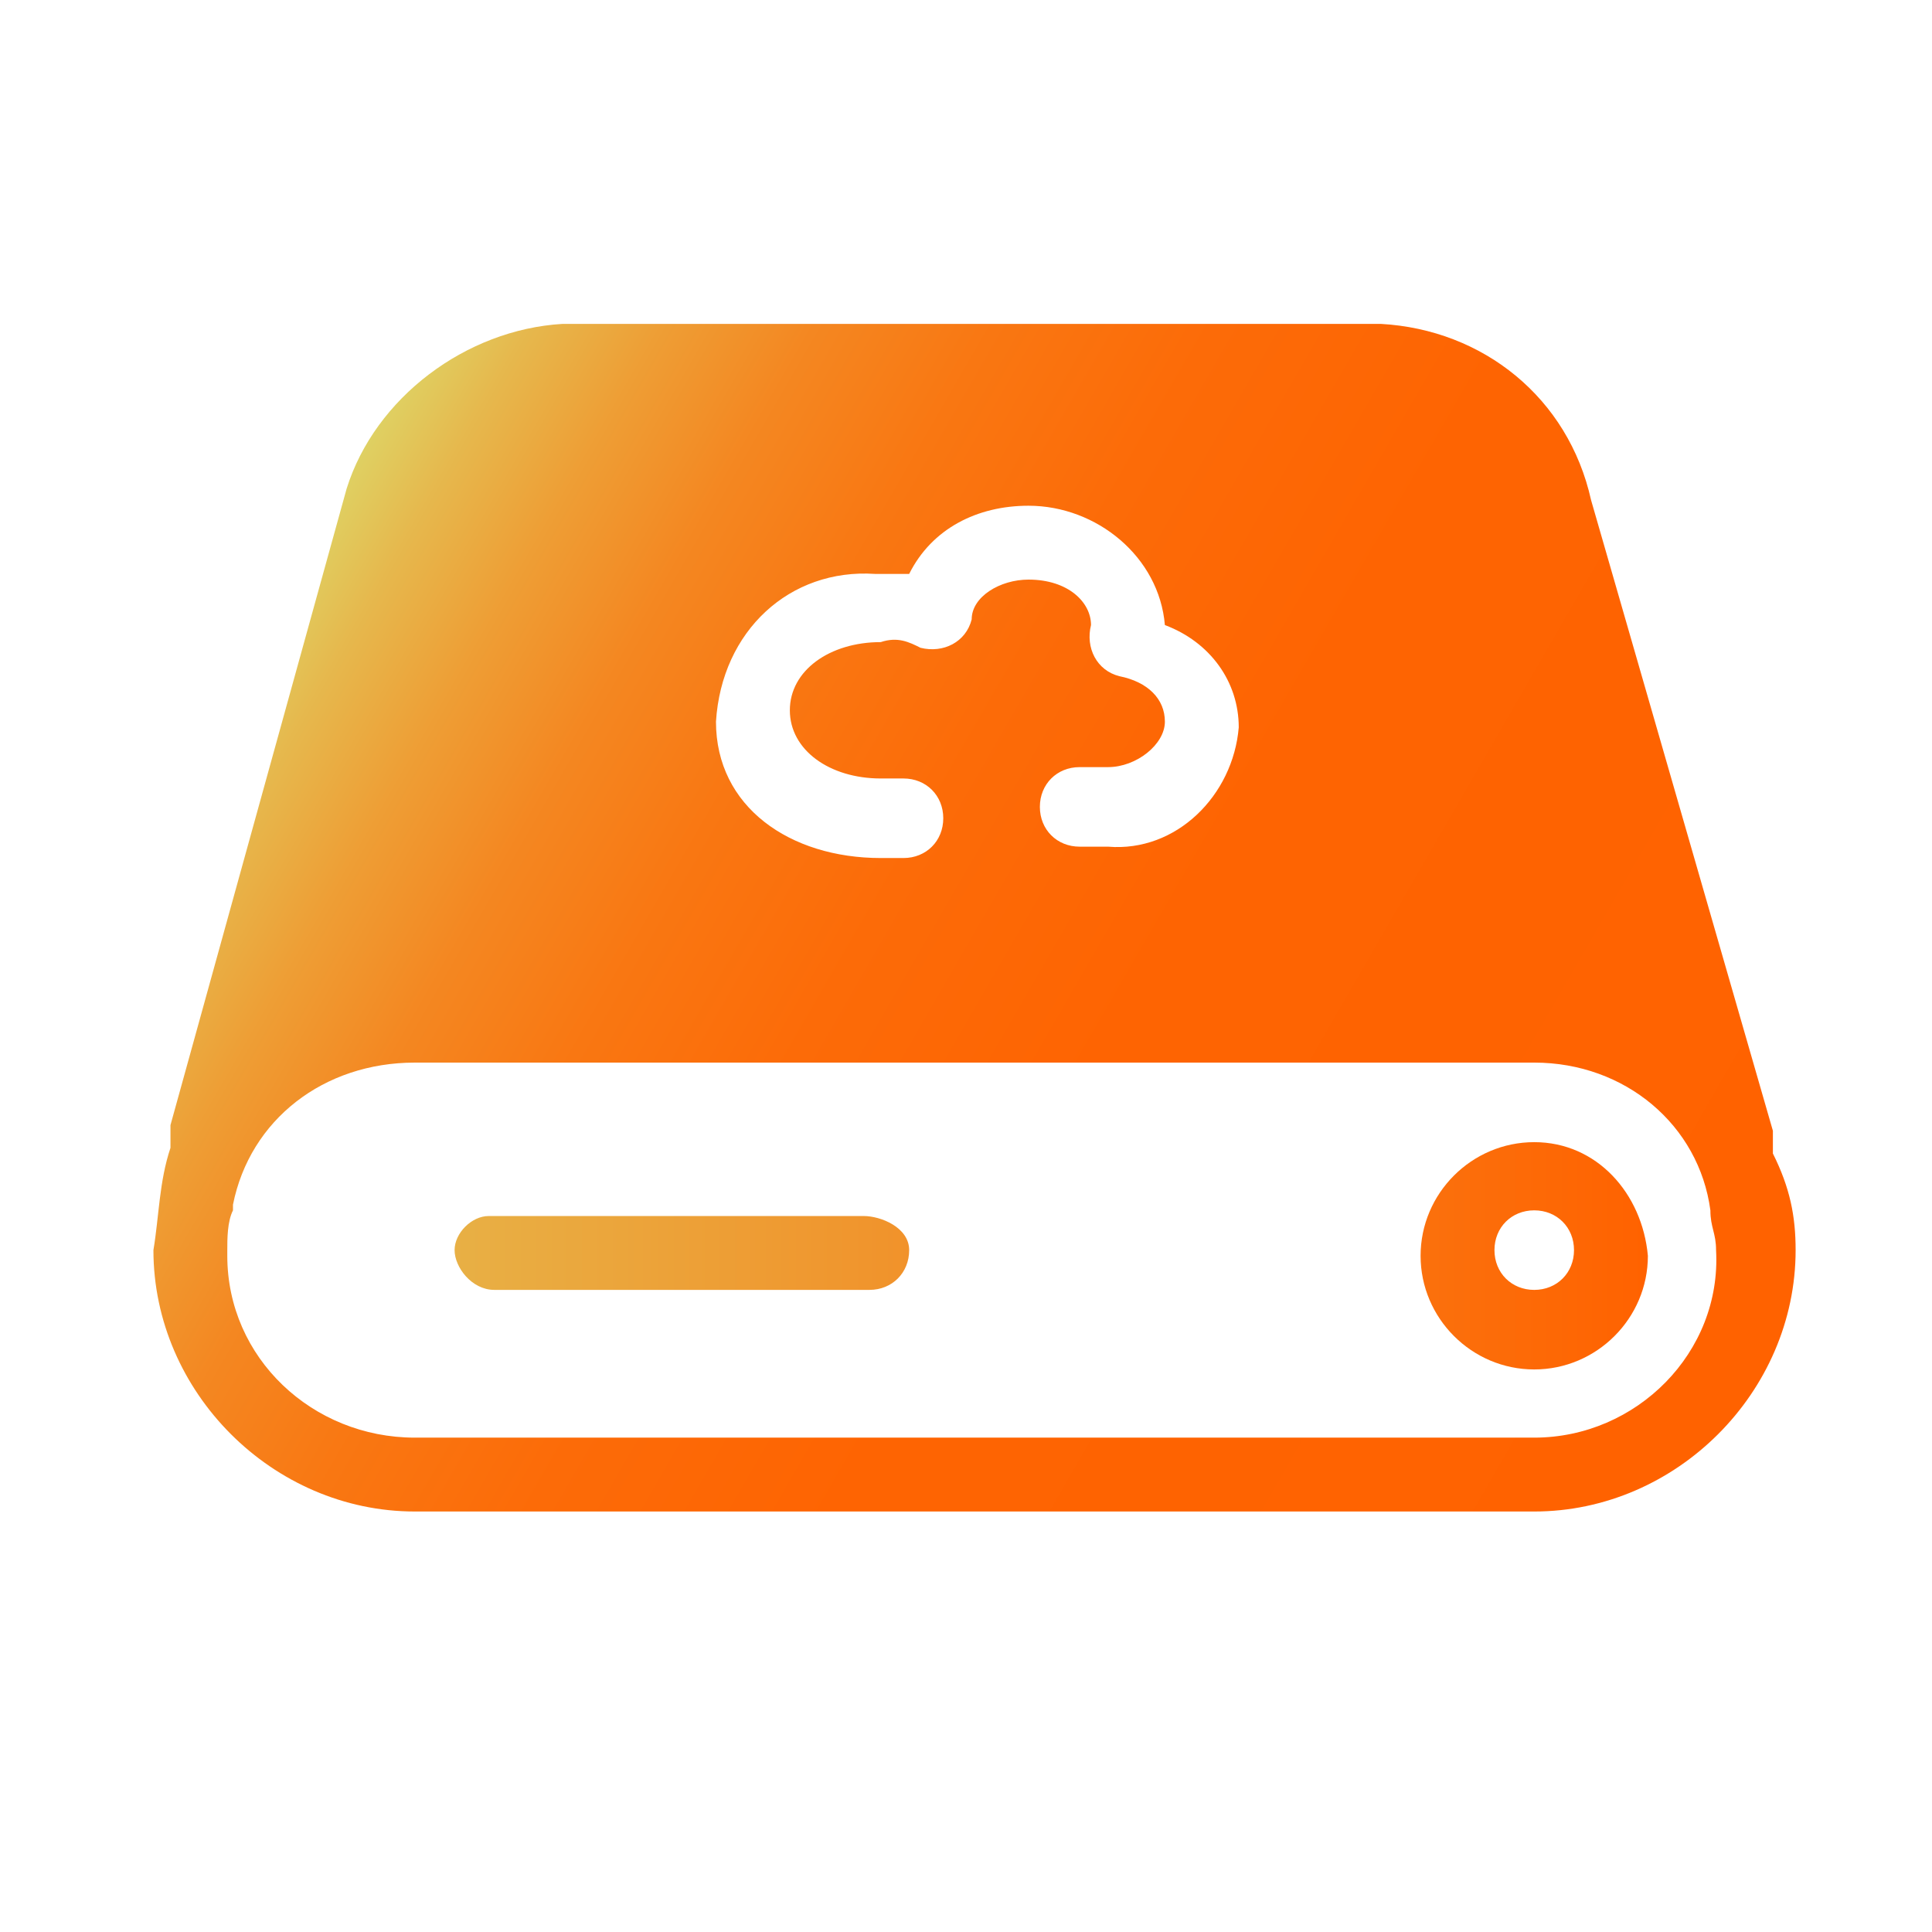 <?xml version="1.0" encoding="utf-8"?>
<!-- Generator: Adobe Illustrator 24.0.1, SVG Export Plug-In . SVG Version: 6.00 Build 0)  -->
<svg version="1.1" id="图层_1" xmlns="http://www.w3.org/2000/svg" xmlns:xlink="http://www.w3.org/1999/xlink" x="0px" y="0px"
	 viewBox="0 0 34 34" style="enable-background:new 0 0 34 34;" xml:space="preserve">
<style type="text/css">
	.st0{fill:url(#路径_18_1_);}
	.st1{fill:url(#路径_19_1_);}
</style>
<linearGradient id="路径_18_1_" gradientUnits="userSpaceOnUse" x1="30.674" y1="24.797" x2="5.174" y2="10.075">
	<stop  offset="0" style="stop-color:#FF6200"/>
	<stop  offset="0.438" style="stop-color:#FE6402"/>
	<stop  offset="0.597" style="stop-color:#FC6B08"/>
	<stop  offset="0.711" style="stop-color:#F97712"/>
	<stop  offset="0.804" style="stop-color:#F48721"/>
	<stop  offset="0.883" style="stop-color:#EE9E35"/>
	<stop  offset="0.952" style="stop-color:#E6B84D"/>
	<stop  offset="1" style="stop-color:#DFD062"/>
</linearGradient>
<path id="路径_18" class="st0" d="M31.2,20.3v-0.4L28,8.8c-0.4-1.8-1.9-3-3.7-3.1H9.9C8.2,5.8,6.6,7,6.1,8.6L3,19.8v0.4
	c-0.2,0.6-0.2,1.2-0.3,1.8c0,2.5,2.1,4.6,4.6,4.6H27c2.5,0,4.6-2.1,4.6-4.6C31.6,21.4,31.5,20.9,31.2,20.3z M15.4,10.1H16
	c0.4-0.8,1.2-1.2,2.1-1.2c1.2,0,2.3,0.9,2.4,2.1c0.8,0.3,1.3,1,1.3,1.8c-0.1,1.2-1.1,2.2-2.3,2.1c0,0,0,0,0,0h-0.5
	c-0.4,0-0.7-0.3-0.7-0.7s0.3-0.7,0.7-0.7h0.5c0.5,0,1-0.4,1-0.8c0-0.4-0.3-0.7-0.8-0.8c-0.4-0.1-0.6-0.5-0.5-0.9c0,0,0,0,0,0V11
	c0-0.4-0.4-0.8-1.1-0.8c-0.5,0-1,0.3-1,0.7c-0.1,0.4-0.5,0.6-0.9,0.5c0,0,0,0,0,0c-0.2-0.1-0.4-0.2-0.7-0.1c-0.9,0-1.6,0.5-1.6,1.2
	c0,0.7,0.7,1.2,1.6,1.2h0.4c0.4,0,0.7,0.3,0.7,0.7s-0.3,0.7-0.7,0.7h-0.4c-1.6,0-2.9-0.9-2.9-2.4C12.7,11.1,13.9,10,15.4,10.1
	C15.4,10.1,15.4,10.1,15.4,10.1L15.4,10.1z M27,25.3H7.3c-1.8,0-3.3-1.4-3.3-3.2c0,0,0,0,0-0.1c0-0.2,0-0.5,0.1-0.7v-0.1
	c0.3-1.5,1.6-2.5,3.2-2.5H27c1.6,0,2.9,1.1,3.1,2.6c0,0.3,0.1,0.4,0.1,0.7C30.3,23.8,28.8,25.3,27,25.3C27,25.3,27,25.3,27,25.3
	L27,25.3z"/>
<linearGradient id="路径_19_1_" gradientUnits="userSpaceOnUse" x1="28.957" y1="22.034" x2="7.957" y2="22.034">
	<stop  offset="0" style="stop-color:#FF6200"/>
	<stop  offset="1" style="stop-color:#E8B045"/>
</linearGradient>
<path id="路径_19" class="st1" d="M15.2,21.4H8.6C8.3,21.4,8,21.7,8,22s0.3,0.7,0.7,0.7h6.6c0.4,0,0.7-0.3,0.7-0.7
	S15.5,21.4,15.2,21.4L15.2,21.4z M27,20.1c-1.1,0-2,0.9-2,2s0.9,2,2,2c1.1,0,2-0.9,2-2l0,0C28.9,21,28.1,20.1,27,20.1z M27,22.7
	c-0.4,0-0.7-0.3-0.7-0.7s0.3-0.7,0.7-0.7c0.4,0,0.7,0.3,0.7,0.7C27.7,22.4,27.4,22.7,27,22.7C27,22.7,27,22.7,27,22.7z"/>
</svg>
